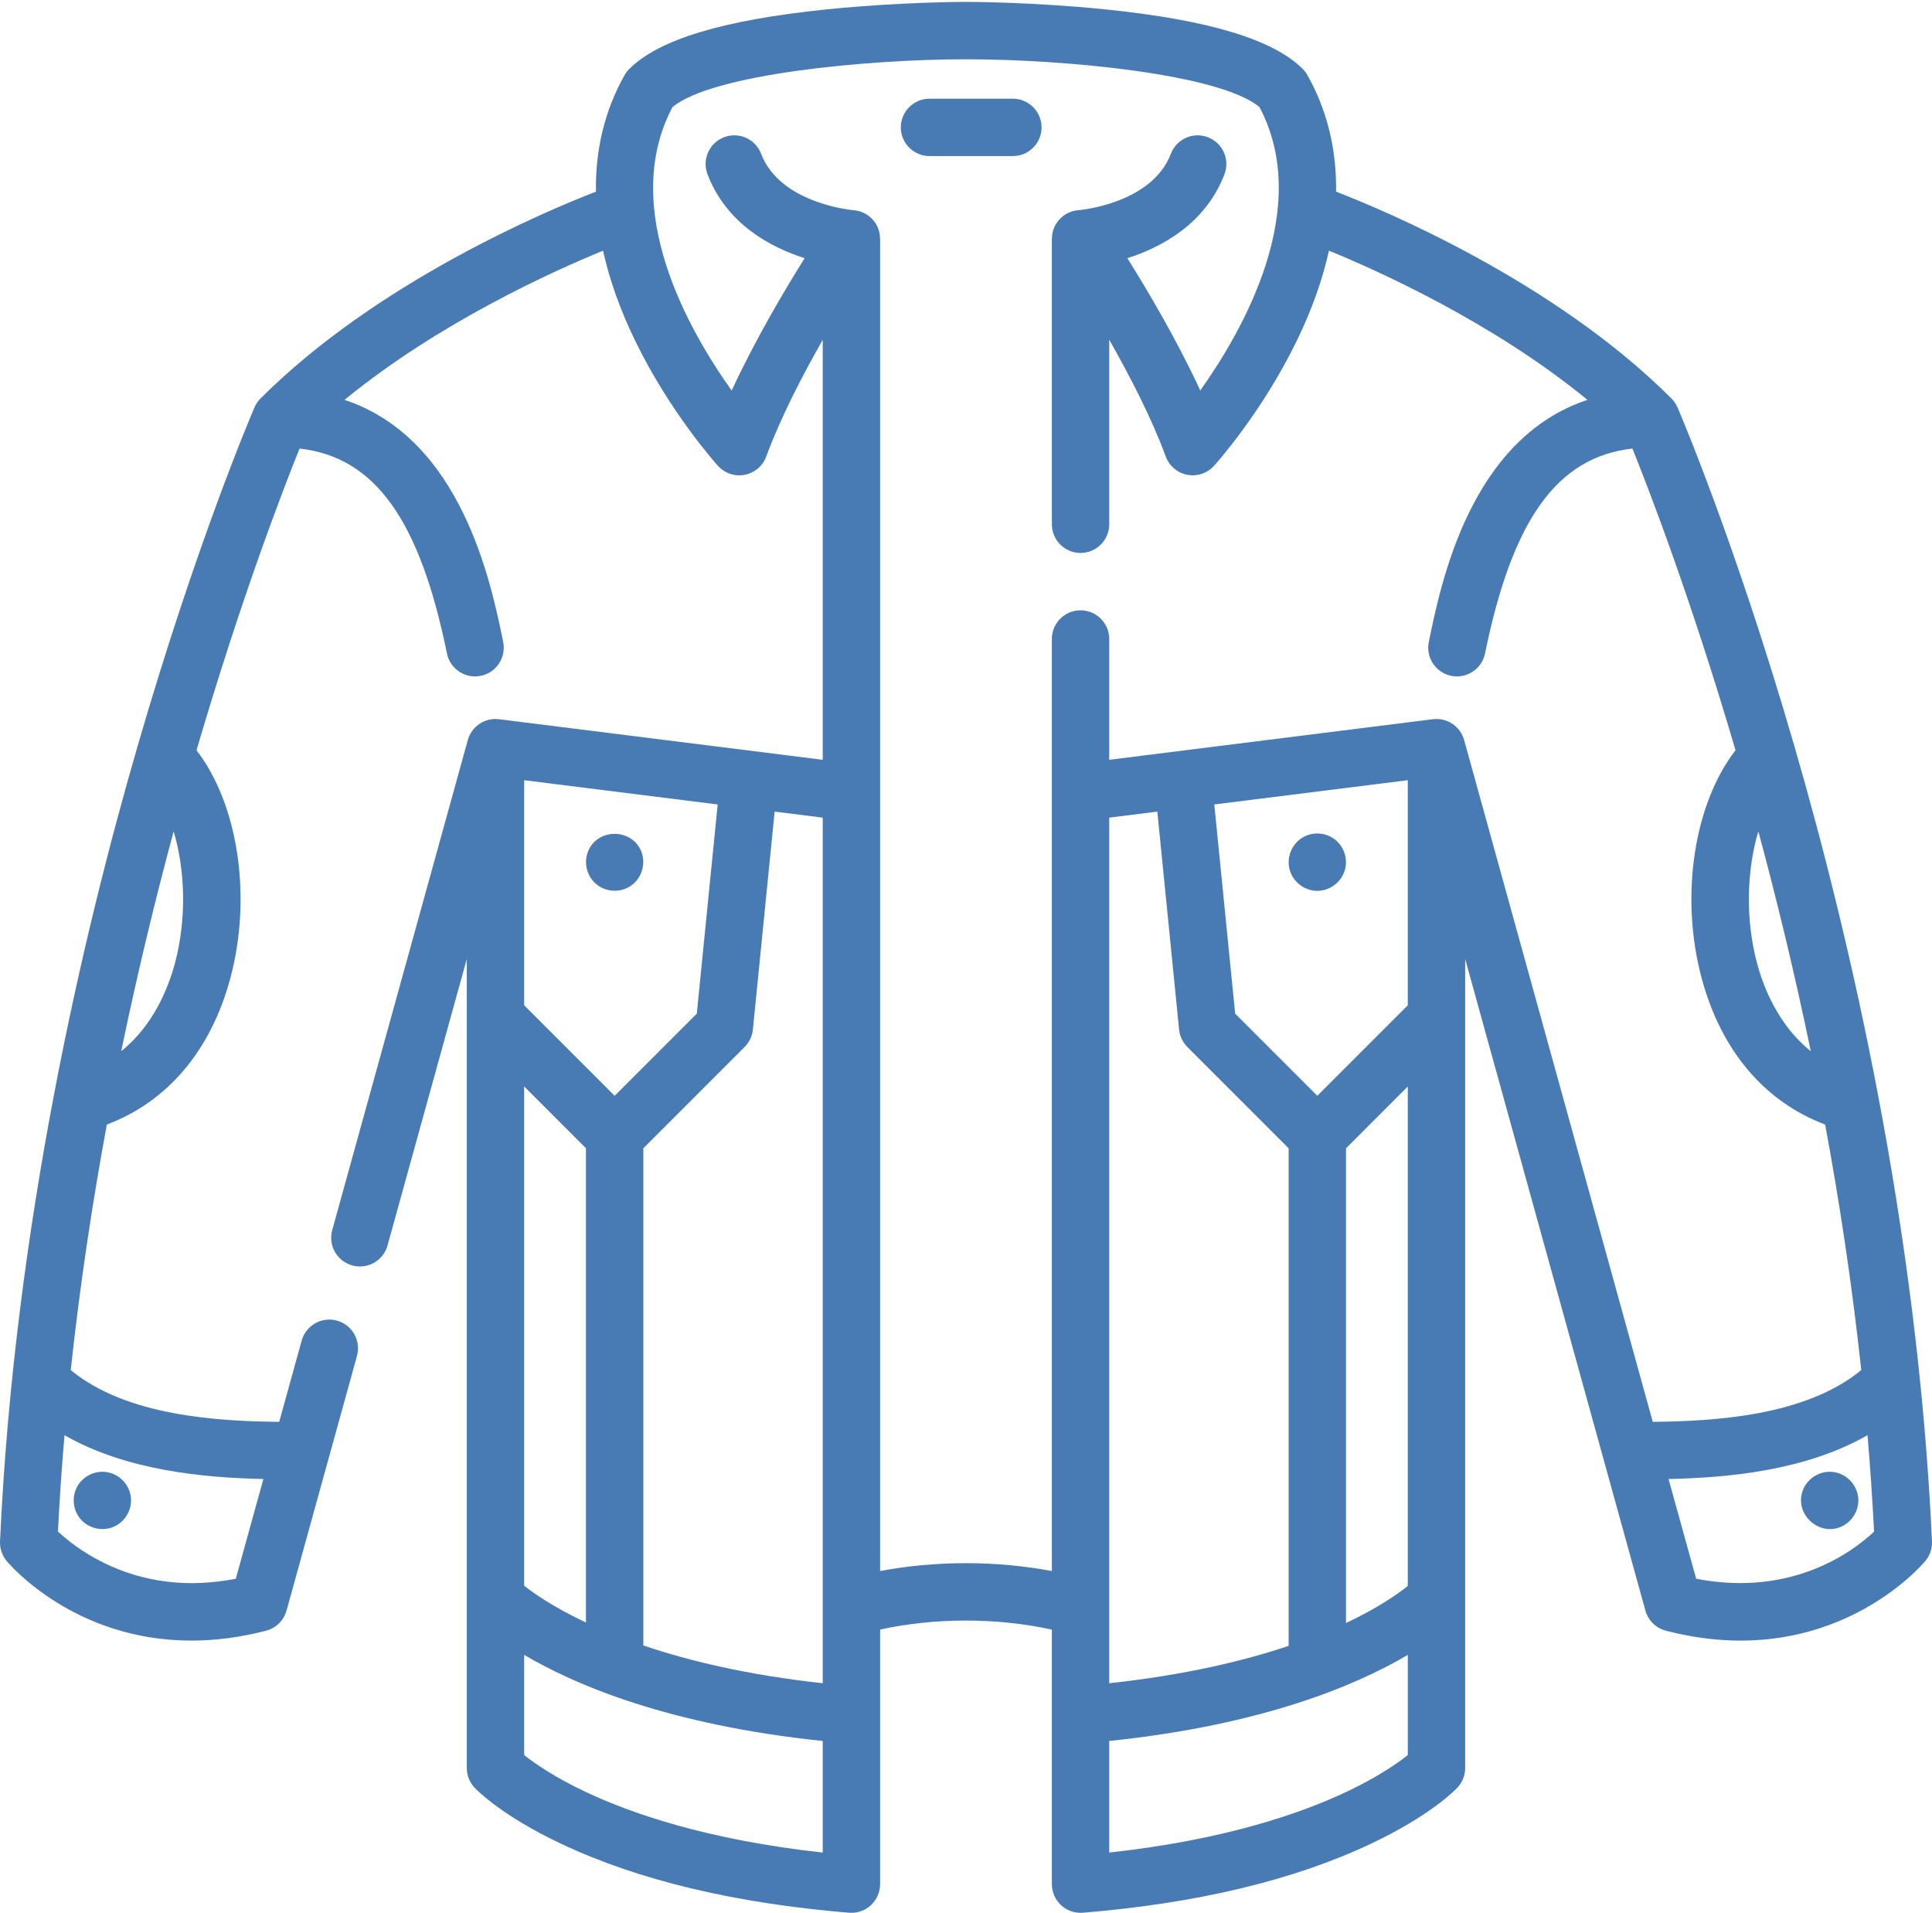 <?xml version="1.0" encoding="UTF-8"?>
<svg width="200px" height="198px" viewBox="0 0 200 198" version="1.1" xmlns="http://www.w3.org/2000/svg" xmlns:xlink="http://www.w3.org/1999/xlink">
    <!-- Generator: Sketch 54.1 (76490) - https://sketchapp.com -->
    <title>005-denim-jacket</title>
    <desc>Created with Sketch.</desc>
    <g id="Page-1" stroke="none" stroke-width="1" fill="none" fill-rule="evenodd">
        <g id="005-denim-jacket" fill="#487BB4" fill-rule="nonzero">
            <path d="M104.851,10.214 L96.223,10.214 C94.582,10.214 93.253,11.545 93.253,13.185 C93.253,14.825 94.582,16.154 96.223,16.154 L104.851,16.154 C106.491,16.154 107.822,14.825 107.822,13.185 C107.822,11.545 106.491,10.214 104.851,10.214 Z" id="Path"></path>
            <path d="M185.767,77.271 C179.614,56.058 173.894,42.725 173.654,42.166 C173.505,41.823 173.293,41.508 173.027,41.243 C160.913,29.129 143.295,21.764 138.309,19.836 C138.374,15.472 137.39,11.415 135.344,7.779 C135.211,7.544 135.048,7.327 134.856,7.135 C131.801,4.08 125.111,2.063 114.403,0.969 C106.908,0.204 100.276,0.195 99.998,0.195 C99.719,0.195 93.089,0.204 85.594,0.97 C74.887,2.063 68.196,4.08 65.141,7.137 C64.949,7.327 64.786,7.544 64.653,7.78 C62.607,11.417 61.623,15.472 61.69,19.838 C56.7,21.767 39.081,29.132 26.968,41.243 C26.703,41.508 26.491,41.823 26.343,42.168 C26.102,42.725 20.381,56.058 14.23,77.271 C8.556,96.84 1.482,126.996 0.003,159.529 C-0.031,160.271 0.214,160.997 0.688,161.566 C1.019,161.964 7.718,169.806 19.804,169.806 C22.179,169.806 24.763,169.504 27.545,168.782 C28.574,168.515 29.379,167.722 29.663,166.699 L36.954,140.343 C37.392,138.762 36.464,137.125 34.883,136.688 C33.301,136.25 31.665,137.178 31.229,138.759 L28.903,147.165 C22.542,147.104 13.089,146.565 7.324,141.808 C8.269,133.022 9.56,124.501 11.061,116.393 C17.34,114.032 21.851,108.716 23.854,101.212 C26.117,92.729 24.626,83.202 20.343,77.655 C24.953,61.945 29.288,50.702 31.012,46.426 C38.823,47.314 43.443,53.801 46.268,67.635 C46.555,69.041 47.792,70.01 49.174,70.01 C49.371,70.01 49.571,69.991 49.771,69.951 C51.379,69.623 52.415,68.053 52.089,66.446 C50.835,60.304 47.791,45.406 35.667,41.388 C45.406,33.401 57.277,28.056 62.427,25.948 C63.087,28.94 64.188,32.042 65.73,35.222 C69.357,42.703 74.13,48.001 74.332,48.224 C75.029,48.993 76.077,49.342 77.098,49.144 C78.117,48.946 78.96,48.23 79.318,47.255 C80.791,43.257 83.054,38.881 85.168,35.175 L85.168,78.641 L51.66,74.44 C51.654,74.44 51.649,74.44 51.643,74.44 C50.191,74.266 48.82,75.179 48.428,76.596 L34.392,127.321 C33.955,128.902 34.882,130.537 36.464,130.975 C38.043,131.413 39.68,130.486 40.118,128.905 L48.322,99.26 L48.322,105.278 L48.322,105.283 L48.322,182.996 C48.322,183.755 48.611,184.485 49.135,185.037 C49.409,185.329 52.003,187.965 58.089,190.837 C66.051,194.601 76.079,197.002 87.897,197.972 C87.978,197.978 88.058,197.981 88.139,197.981 C88.882,197.981 89.601,197.704 90.152,197.195 C90.762,196.634 91.109,195.84 91.109,195.01 L91.109,168.666 C93.874,168.056 96.902,167.732 100,167.732 C103.088,167.732 106.116,168.057 108.887,168.668 L108.887,195.01 C108.887,195.84 109.235,196.634 109.845,197.195 C110.396,197.704 111.115,197.981 111.858,197.981 C111.938,197.981 112.019,197.978 112.1,197.972 C123.921,197.002 133.948,194.601 141.901,190.839 C147.993,187.965 150.586,185.329 150.862,185.037 C151.384,184.485 151.675,183.754 151.675,182.996 L151.675,105.315 C151.675,105.292 151.675,105.269 151.675,105.246 L151.675,99.261 L170.332,166.699 C170.616,167.722 171.423,168.515 172.45,168.782 C189.4,173.175 198.915,162.042 199.312,161.566 C199.786,160.997 200.031,160.271 199.997,159.529 C198.517,126.996 191.441,96.84 185.767,77.271 Z M27.266,153.081 L24.409,163.405 C19.493,164.362 14.894,163.803 10.712,161.74 C8.459,160.628 6.862,159.32 6,158.516 C6.168,155.167 6.396,151.842 6.676,148.546 C13.126,152.242 21.194,152.948 27.266,153.081 Z M18.114,99.678 C17.439,102.208 15.906,106.108 12.55,108.8 C14.233,100.664 16.093,93.025 17.976,86.053 C19.186,90.092 19.321,95.158 18.114,99.678 Z M187.451,108.803 C184.093,106.111 182.558,102.208 181.883,99.678 C180.676,95.157 180.812,90.086 182.024,86.047 C183.907,93.021 185.768,100.662 187.451,108.803 L187.451,108.803 Z M85.168,174.219 C77.393,173.369 71.286,171.898 66.599,170.312 L66.599,118.848 L77.084,108.363 C77.57,107.878 77.87,107.242 77.939,106.558 L80.19,84.004 L85.168,84.628 L85.168,174.219 Z M63.629,113.417 L54.262,104.05 L54.262,80.753 L74.294,83.264 L72.133,104.913 L63.629,113.417 Z M54.262,112.451 L60.658,118.848 L60.658,167.935 C57.339,166.371 55.29,164.938 54.262,164.125 L54.262,112.451 Z M60.626,185.466 C57.333,183.913 55.289,182.472 54.262,181.654 L54.262,171.284 C59.523,174.391 69.223,178.539 85.168,180.194 L85.168,191.743 C73.158,190.431 65.254,187.654 60.626,185.466 L60.626,185.466 Z M145.734,164.145 C144.711,164.97 142.674,166.415 139.339,167.987 L139.339,118.848 L145.734,112.453 L145.734,164.145 Z M145.734,104.051 L136.368,113.417 L127.864,104.913 L125.703,83.264 L145.734,80.753 L145.734,104.051 Z M119.807,84.004 L122.058,106.558 C122.127,107.242 122.429,107.88 122.914,108.365 L133.398,118.849 L133.398,170.352 C128.729,171.922 122.63,173.372 114.827,174.22 L114.827,84.628 L119.807,84.004 Z M139.363,185.468 C134.74,187.654 126.839,190.431 114.827,191.743 L114.827,180.194 C130.772,178.54 140.472,174.393 145.735,171.286 L145.735,181.653 C144.699,182.477 142.654,183.916 139.363,185.468 Z M151.567,76.595 C151.175,75.179 149.805,74.266 148.351,74.44 C148.346,74.44 148.341,74.44 148.337,74.44 L148.308,74.443 C148.306,74.443 148.306,74.443 148.305,74.445 L148.303,74.445 L114.827,78.641 L114.827,66.139 C114.827,64.499 113.498,63.17 111.858,63.17 C110.216,63.17 108.887,64.499 108.887,66.139 L108.887,162.607 C106.056,162.074 103.046,161.792 100,161.792 C96.945,161.792 93.935,162.074 91.109,162.605 L91.109,24.718 C91.109,24.699 91.104,24.681 91.103,24.663 C91.095,24.24 91.002,23.816 90.811,23.422 C90.346,22.466 89.404,21.829 88.342,21.756 C88.268,21.75 80.769,21.094 78.79,15.916 C78.204,14.384 76.488,13.617 74.954,14.203 C73.422,14.789 72.655,16.505 73.241,18.037 C75.208,23.183 79.768,25.6 83.295,26.724 C81.215,30.042 78.168,35.181 75.743,40.422 C71.309,34.218 64.076,21.57 69.615,11.087 C73.694,7.678 89.673,6.139 99.998,6.136 C110.323,6.136 126.302,7.674 130.383,11.087 C135.904,21.538 128.679,34.2 124.251,40.414 C121.828,35.175 118.782,30.038 116.704,26.724 C120.229,25.598 124.789,23.181 126.756,18.037 C127.342,16.505 126.575,14.789 125.043,14.203 C123.508,13.615 121.793,14.384 121.208,15.916 C119.218,21.118 111.72,21.75 111.655,21.754 C110.593,21.829 109.651,22.464 109.187,23.422 C108.998,23.813 108.904,24.232 108.894,24.654 C108.893,24.675 108.887,24.695 108.887,24.718 L108.887,54.262 C108.887,55.902 110.217,57.233 111.858,57.233 C113.498,57.233 114.828,55.902 114.828,54.262 L114.828,35.168 C116.94,38.875 119.205,43.25 120.679,47.253 C121.037,48.228 121.88,48.944 122.899,49.142 C123.088,49.179 123.277,49.197 123.466,49.197 C124.295,49.197 125.098,48.849 125.665,48.224 C125.867,48.001 130.64,42.703 134.268,35.22 C135.811,32.04 136.911,28.938 137.572,25.945 C142.717,28.049 154.581,33.386 164.33,41.388 C152.206,45.406 149.164,60.304 147.91,66.446 C147.581,68.053 148.619,69.621 150.226,69.949 C150.426,69.991 150.627,70.01 150.824,70.01 C152.205,70.01 153.442,69.041 153.731,67.635 C156.555,53.802 161.174,47.314 168.985,46.426 C170.711,50.7 175.047,61.94 179.659,77.652 C175.372,83.197 173.882,92.728 176.144,101.21 C178.148,108.717 182.66,114.034 188.94,116.394 C190.442,124.5 191.733,133.018 192.676,141.806 C186.911,146.565 177.455,147.104 171.094,147.163 L151.567,76.595 Z M175.584,163.403 L172.728,153.081 C178.801,152.948 186.873,152.242 193.323,148.546 C193.604,151.845 193.834,155.174 194.002,158.528 C191.911,160.5 185.594,165.344 175.584,163.403 L175.584,163.403 Z" id="Shape"></path>
            <path d="M192.317,154.72 C192.065,153.503 191.077,152.545 189.841,152.362 C188.507,152.165 187.178,152.922 186.662,154.166 C185.632,156.648 188.332,159.169 190.739,157.95 C191.911,157.358 192.589,156.015 192.317,154.72 L192.317,154.72 Z" id="Path"></path>
            <path d="M8.492,157.401 C9.441,158.321 10.881,158.536 12.044,157.89 C13.086,157.31 13.692,156.116 13.542,154.933 C13.388,153.726 12.492,152.721 11.314,152.42 C10.06,152.1 8.701,152.67 8.041,153.781 C7.355,154.939 7.542,156.445 8.492,157.401 L8.492,157.401 Z" id="Path"></path>
            <path d="M66.373,88.098 C65.385,85.713 61.868,85.703 60.884,88.098 C60.417,89.235 60.712,90.578 61.612,91.412 C62.569,92.299 64.038,92.447 65.155,91.779 C66.411,91.028 66.913,89.45 66.373,88.098 Z" id="Path"></path>
            <path d="M133.624,90.367 C134.079,91.464 135.179,92.206 136.369,92.204 C137.666,92.204 138.828,91.327 139.207,90.094 C139.574,88.908 139.13,87.585 138.136,86.847 C137.144,86.111 135.768,86.079 134.737,86.751 C133.565,87.514 133.081,89.076 133.624,90.367 L133.624,90.367 Z" id="Path"></path>
        </g>
    </g>
</svg>